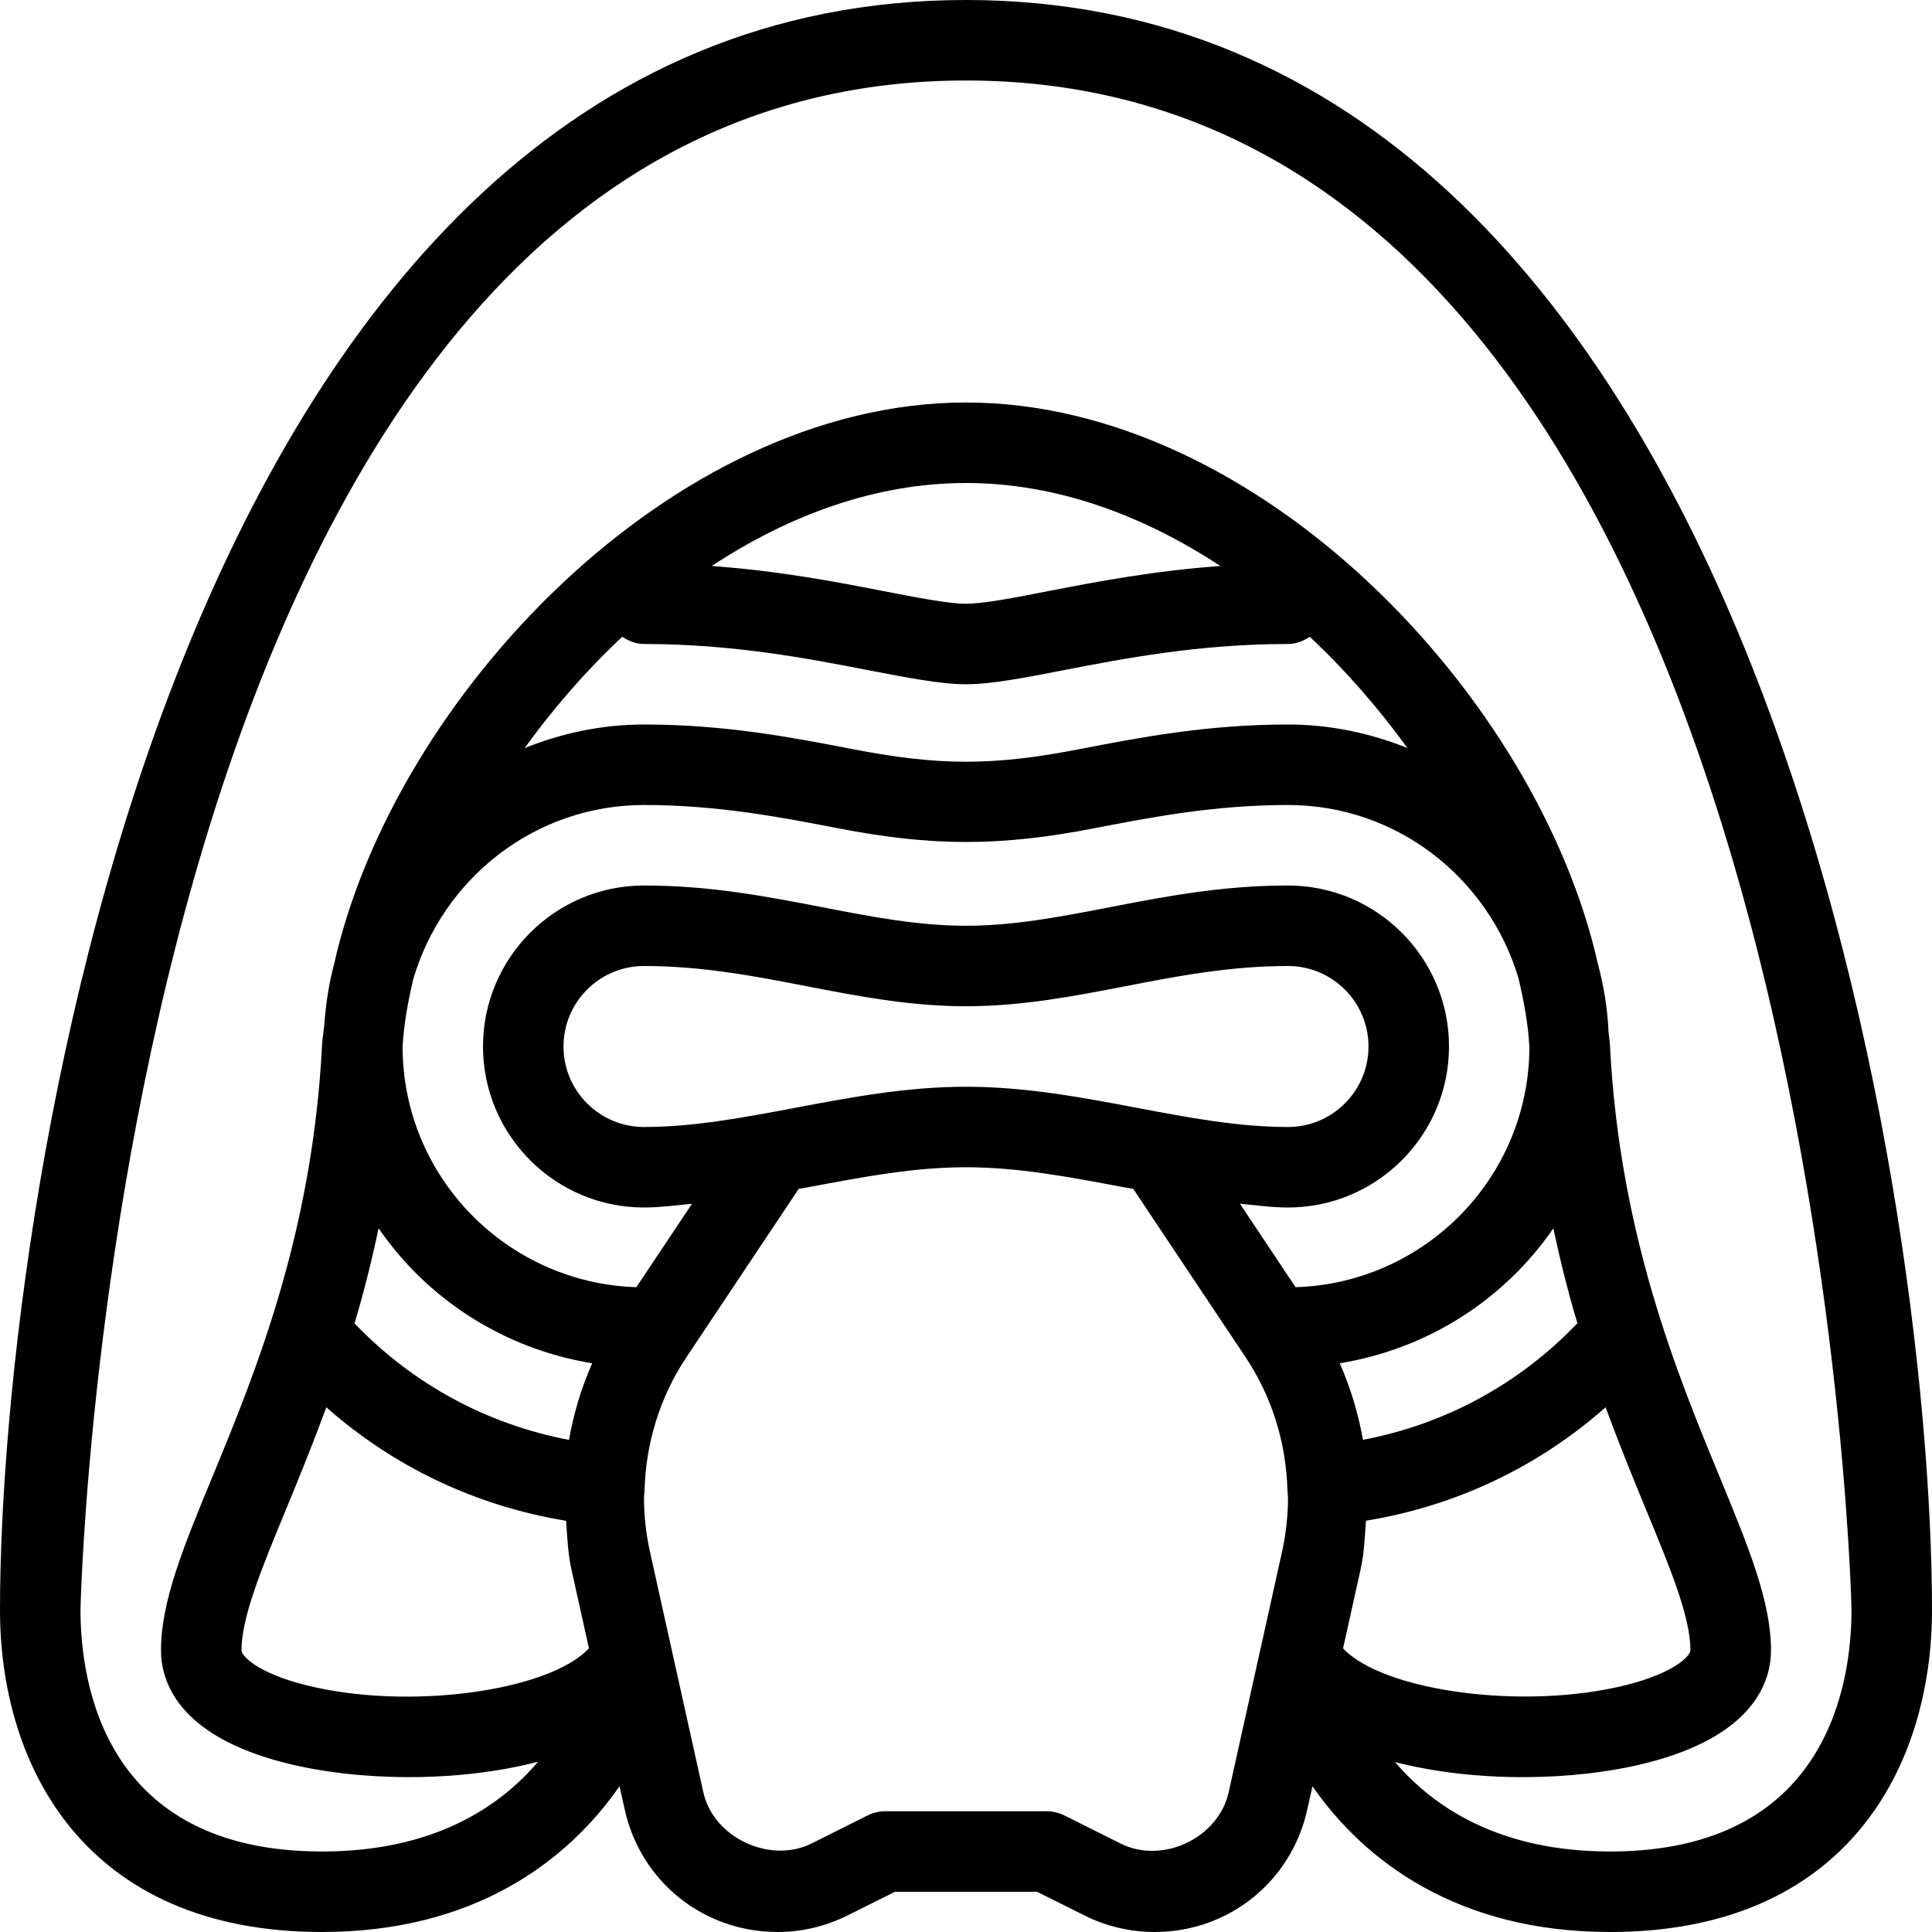 <?xml version="1.0" encoding="iso-8859-1"?>
<!-- Generator: Adobe Illustrator 19.0.0, SVG Export Plug-In . SVG Version: 6.00 Build 0)  -->
<svg version="1.1" id="Layer_1" xmlns="http://www.w3.org/2000/svg" xmlns:xlink="http://www.w3.org/1999/xlink" x="0px" y="0px"
	 viewBox="0 0 24 24" style="enable-background:new 0 0 24 24;" xml:space="preserve">
<g>
	<g>
		<path d="M12,0C2.204,0,0,14.812,0,20c0,1.934,1.051,4,4,4c1.89,0,3.048-0.878,3.696-1.811l0.065,0.292
			C7.96,23.375,8.739,24,9.66,24c0.3,0,0.599-0.071,0.867-0.205l0.591-0.295h1.764l0.591,0.295C13.741,23.929,14.04,24,14.345,24
			c0.916,0,1.695-0.625,1.894-1.519l0.065-0.291C16.952,23.122,18.11,24,20,24c2.949,0,4-2.066,4-4C24,14.812,21.796,0,12,0z
			 M3.79,20.931C3.199,20.781,3,20.572,3,20.5c0-0.41,0.248-1.012,0.563-1.774c0.154-0.373,0.323-0.79,0.491-1.244
			c0.843,0.745,1.865,1.227,2.978,1.41c0.015,0.203,0.023,0.408,0.067,0.606l0.217,0.978C6.821,21.008,5.067,21.255,3.79,20.931z
			 M7.068,17.887c-1.017-0.194-1.94-0.691-2.664-1.448c0.111-0.369,0.211-0.764,0.299-1.181c0.605,0.881,1.556,1.498,2.653,1.677
			C7.222,17.24,7.126,17.559,7.068,17.887z M15.925,19.281l-0.273,1.232c0,0.001,0,0.002-0.001,0.003l-0.388,1.748
			c-0.126,0.567-0.819,0.899-1.343,0.637l-0.696-0.348C13.154,22.518,13.077,22.5,13,22.5h-2c-0.078,0-0.155,0.018-0.224,0.053
			l-0.696,0.348c-0.508,0.253-1.215-0.064-1.343-0.637l-0.662-2.983C8.025,19.058,8,18.829,8,18.601
			c0-0.024,0.005-0.047,0.005-0.071c0-0.003,0.003-0.006,0.003-0.01c0-0.004-0.002-0.007-0.001-0.011
			c0.017-0.588,0.192-1.157,0.519-1.648l1.39-2.084c0.002-0.003,0.002-0.006,0.003-0.008c0.047-0.009,0.096-0.016,0.143-0.025
			C10.727,14.619,11.354,14.5,12,14.5s1.273,0.119,1.938,0.244c0.047,0.009,0.095,0.016,0.142,0.025
			c0.002,0.003,0.002,0.007,0.004,0.009l1.39,2.083c0.327,0.491,0.502,1.059,0.519,1.647c0,0.004-0.002,0.007-0.001,0.011
			c0,0.003,0.002,0.006,0.003,0.009C15.995,18.553,16,18.577,16,18.601C16,18.828,15.975,19.057,15.925,19.281z M9.876,13.762
			C9.228,13.884,8.614,14,8,14c-0.552,0-1-0.449-1-1c0-0.551,0.448-1,1-1c0.724,0,1.385,0.128,2.024,0.252
			c0.63,0.122,1.28,0.248,1.976,0.248s1.346-0.126,1.976-0.248C14.614,12.128,15.275,12,16,12c0.552,0,1,0.449,1,1
			c0,0.551-0.448,1-1,1c-0.614,0-1.228-0.115-1.876-0.238C13.443,13.633,12.739,13.5,12,13.5S10.557,13.633,9.876,13.762z
			 M16.094,15.99l-0.691-1.037C15.602,14.972,15.798,15,16,15c1.103,0,2-0.897,2-2c0-1.103-0.897-2-2-2
			c-0.82,0-1.529,0.137-2.215,0.27c-0.61,0.118-1.187,0.23-1.785,0.23s-1.175-0.112-1.785-0.23C9.529,11.137,8.82,11,8,11
			c-1.103,0-2,0.897-2,2c0,1.103,0.897,2,2,2c0.202,0,0.398-0.028,0.596-0.046L7.905,15.99c-1.607-0.052-2.901-1.367-2.904-2.986
			c0.015-0.268,0.064-0.552,0.133-0.842C5.5,10.918,6.64,10,8.001,10c0.914,0,1.704,0.153,2.404,0.288
			c1.172,0.228,2.016,0.229,3.194,0C14.296,10.153,15.086,10,16,10c1.355,0,2.489,0.909,2.861,2.144
			c0.072,0.299,0.124,0.592,0.138,0.868C18.992,14.629,17.699,15.94,16.094,15.99z M10.78,8.324C11.266,8.418,11.686,8.5,12,8.5
			c0.315,0,0.731-0.081,1.214-0.175C13.963,8.18,14.895,8,16,8c0.102,0,0.191-0.038,0.27-0.09c0.451,0.422,0.857,0.891,1.213,1.382
			C17.023,9.108,16.525,9,16,9c-1.01,0-1.85,0.163-2.595,0.307c-1.068,0.207-1.735,0.208-2.813-0.001C9.851,9.163,9.011,9,8.001,9
			C7.476,9,6.977,9.108,6.517,9.293C6.873,8.801,7.279,8.332,7.73,7.91C7.809,7.962,7.898,8,8,8C9.106,8,10.035,8.18,10.78,8.324z
			 M8.841,7.031C9.8,6.4,10.877,6,12,6c1.123,0,2.2,0.4,3.159,1.031c-0.829,0.06-1.539,0.196-2.137,0.312
			C12.609,7.424,12.219,7.5,12,7.5c-0.217,0-0.611-0.077-1.029-0.158C10.376,7.226,9.669,7.091,8.841,7.031z M19.296,15.259
			c0.089,0.416,0.188,0.811,0.299,1.179c-0.725,0.758-1.647,1.255-2.664,1.448c-0.058-0.328-0.154-0.646-0.288-0.951
			C17.74,16.756,18.691,16.14,19.296,15.259z M16.684,20.477l0.217-0.978c0.045-0.199,0.053-0.404,0.067-0.608
			c1.112-0.182,2.134-0.664,2.977-1.409c0.168,0.454,0.337,0.87,0.491,1.243c0.315,0.761,0.563,1.363,0.563,1.774
			c0,0.072-0.199,0.281-0.79,0.431C18.932,21.253,17.18,21.007,16.684,20.477z M20,23c-1.356,0-2.179-0.536-2.67-1.111
			c1.007,0.259,2.235,0.237,3.125,0.011C21.8,21.56,22,20.877,22,20.5c0-0.609-0.283-1.292-0.639-2.156
			c-0.525-1.273-1.245-3.016-1.362-5.369c-0.003-0.051-0.013-0.104-0.017-0.156c-0.013-0.293-0.06-0.575-0.133-0.848
			C19.105,8.666,15.649,5,12,5c-3.653,0-7.113,3.674-7.851,6.982c-0.064,0.241-0.102,0.489-0.12,0.745
			c-0.008,0.082-0.023,0.166-0.028,0.248c-0.117,2.353-0.837,4.096-1.362,5.369C2.282,19.208,2,19.891,2,20.5
			c0,0.377,0.2,1.059,1.545,1.4c0.892,0.227,2.127,0.248,3.139-0.015C6.194,22.461,5.37,23,4,23c-2.708,0-3-2.098-3-3
			C1,19.81,1.473,1,12,1s11,18.81,11,19C23,20.902,22.708,23,20,23z"/>
	</g>
</g>
</svg>
